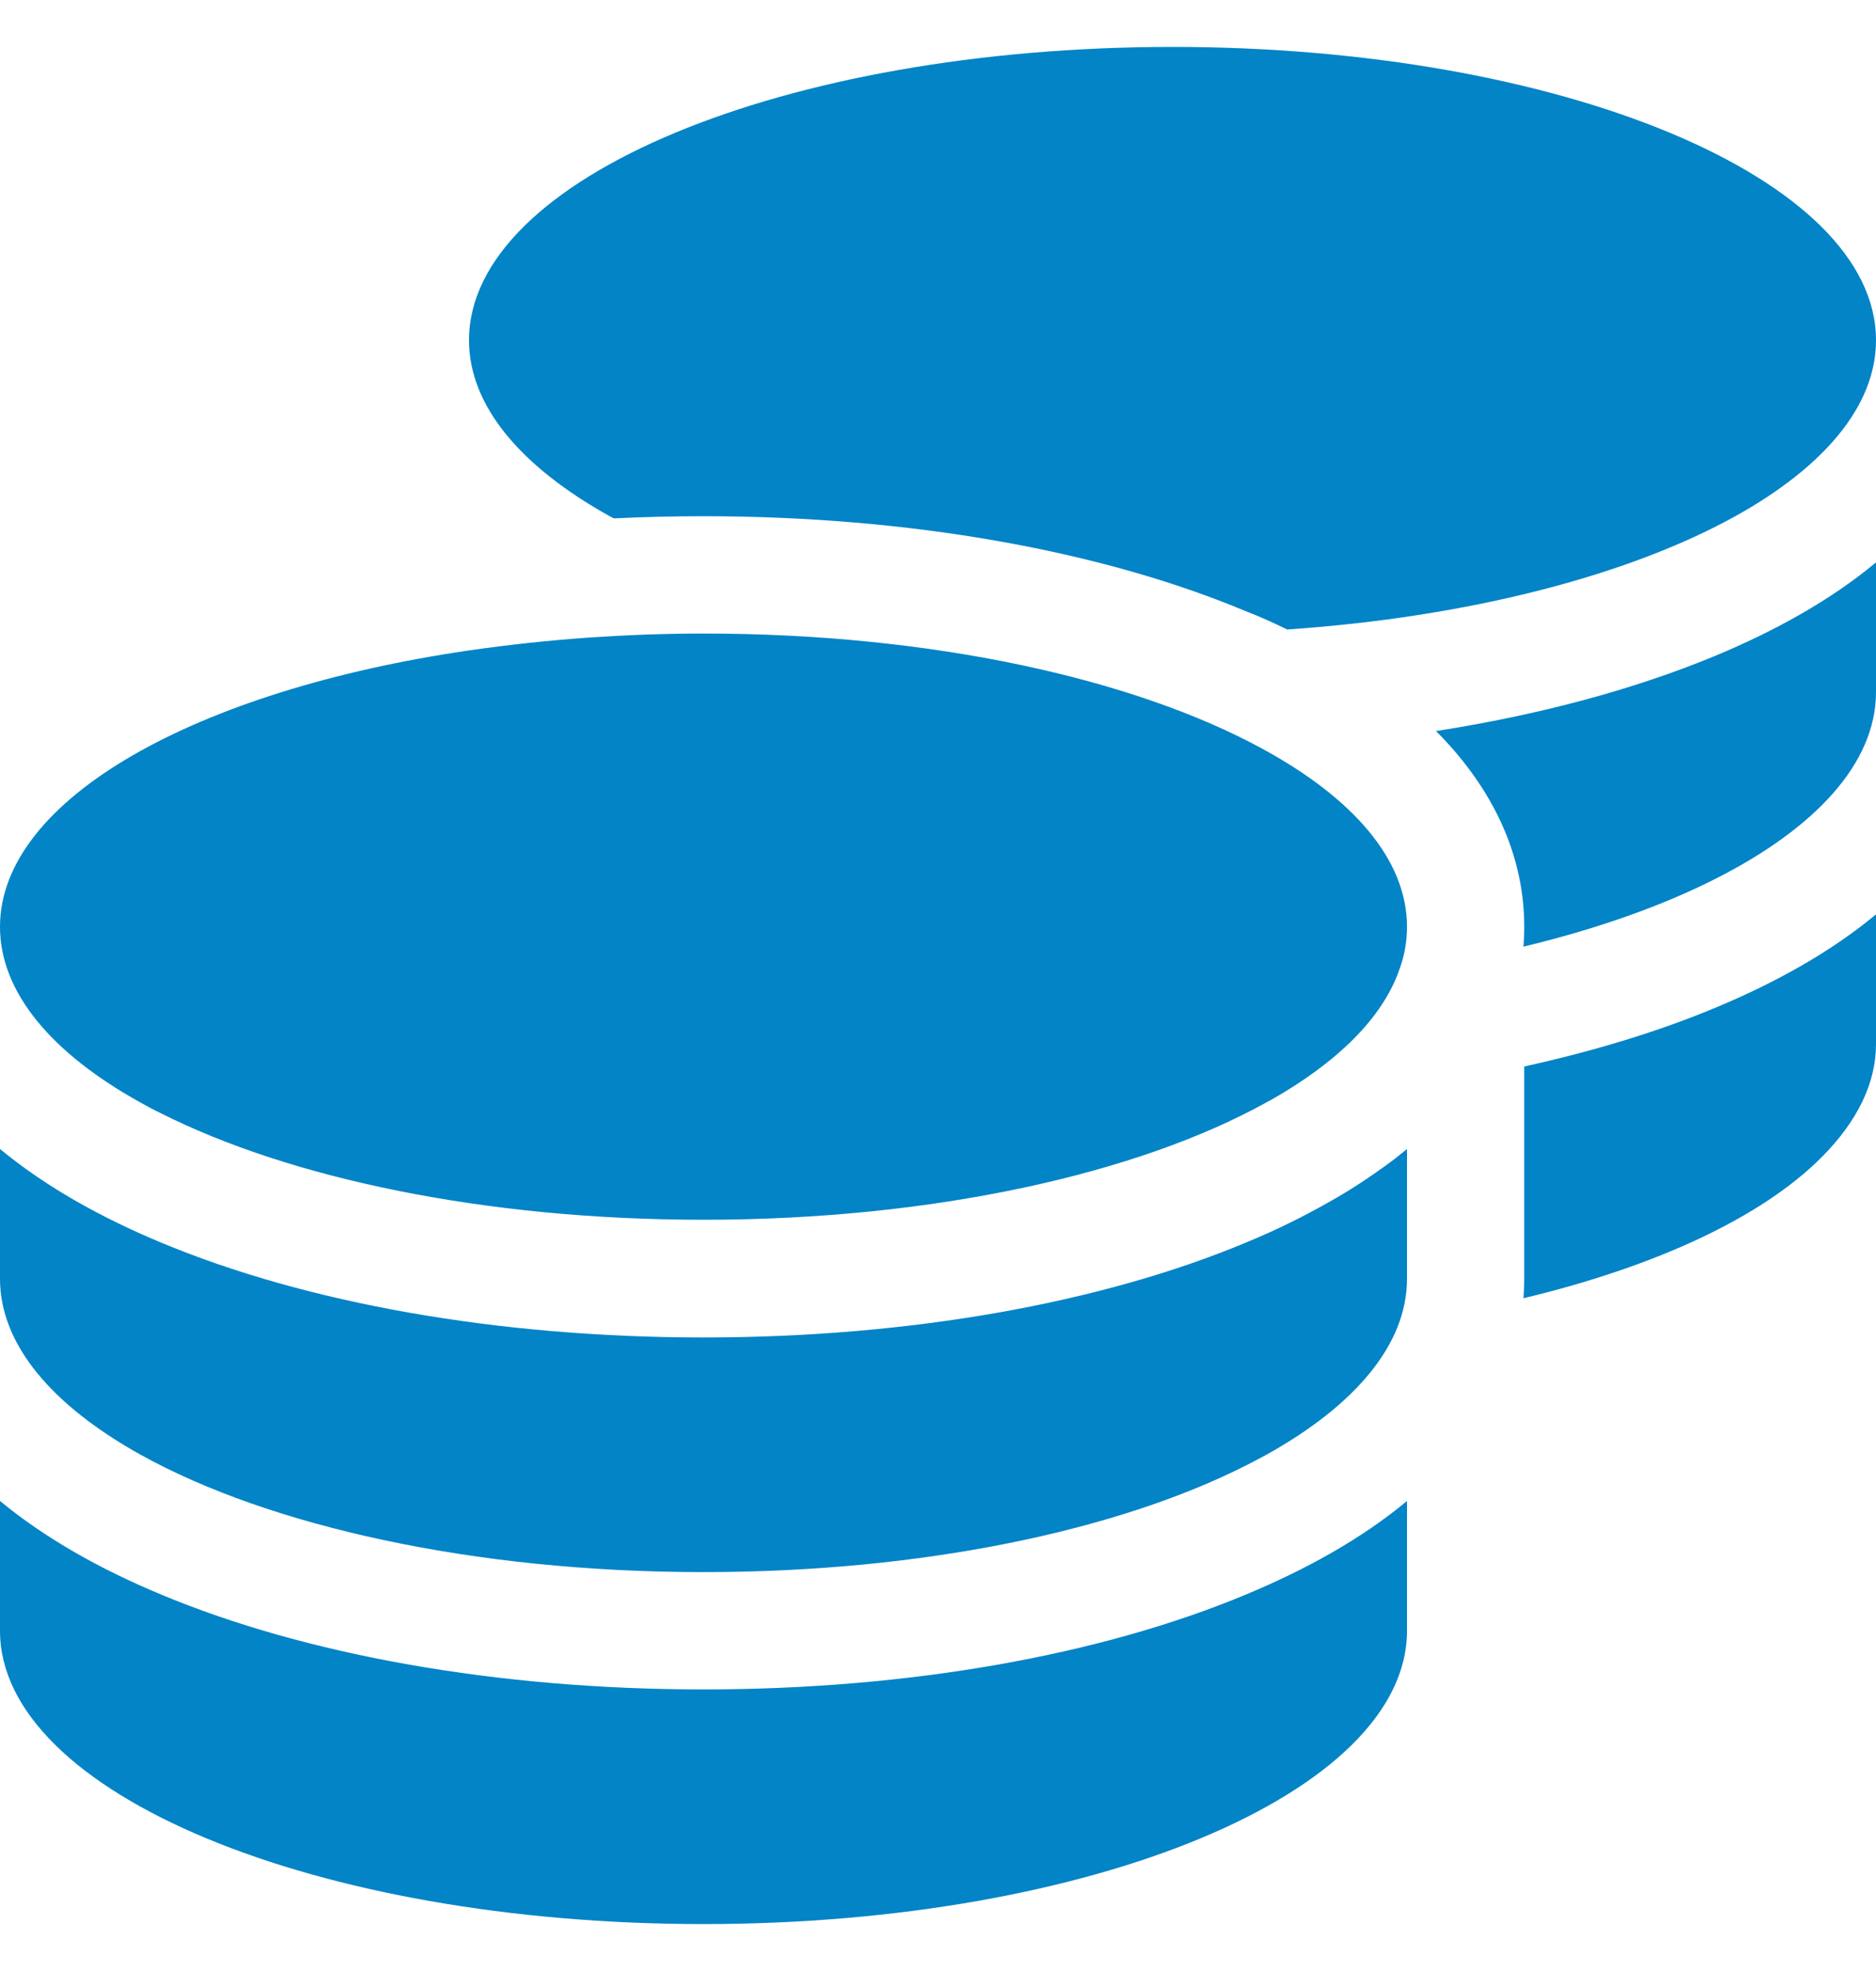 <svg width="20" height="21" viewBox="0 0 20 21" fill="none" xmlns="http://www.w3.org/2000/svg">
<path d="M20 3.625C20 4.328 19.441 4.977 18.5 5.5C17.363 6.129 15.668 6.574 13.723 6.707C13.578 6.637 13.434 6.57 13.281 6.512C11.742 5.867 9.695 5.5 7.5 5.5C7.176 5.5 6.859 5.508 6.543 5.523L6.5 5.5C5.559 4.977 5 4.328 5 3.625C5 1.898 8.359 0.5 12.5 0.5C16.641 0.5 20 1.898 20 3.625ZM6.277 6.793C6.676 6.766 7.086 6.75 7.5 6.75C9.93 6.75 12.086 7.23 13.457 7.977C14.426 8.504 15 9.16 15 9.875C15 10.031 14.973 10.184 14.918 10.332C14.738 10.848 14.254 11.32 13.551 11.719C13.547 11.723 13.539 11.723 13.535 11.727C13.523 11.734 13.512 11.738 13.5 11.746C12.133 12.504 9.953 12.996 7.5 12.996C5.172 12.996 3.09 12.555 1.711 11.859C1.637 11.824 1.566 11.785 1.496 11.746C0.559 11.227 0 10.578 0 9.875C0 8.516 2.086 7.355 5 6.93C5.41 6.871 5.836 6.824 6.277 6.793ZM16.25 9.875C16.25 9.02 15.836 8.316 15.309 7.789C16.414 7.617 17.426 7.344 18.285 6.988C18.922 6.723 19.516 6.395 20 5.992V7.375C20 8.129 19.355 8.824 18.289 9.363C17.719 9.652 17.023 9.898 16.242 10.086C16.246 10.016 16.25 9.949 16.25 9.879V9.875ZM15 13.625C15 14.328 14.441 14.977 13.5 15.5C13.43 15.539 13.359 15.574 13.285 15.613C11.91 16.309 9.828 16.75 7.5 16.75C5.047 16.75 2.867 16.258 1.5 15.5C0.559 14.977 0 14.328 0 13.625V12.242C0.488 12.645 1.078 12.973 1.715 13.238C3.258 13.883 5.305 14.25 7.5 14.25C9.695 14.25 11.742 13.883 13.285 13.238C13.59 13.113 13.883 12.969 14.16 12.812C14.398 12.68 14.621 12.531 14.832 12.375C14.891 12.332 14.945 12.285 15 12.242V12.375V12.598V13.625ZM16.25 13.625V12.375V11.363C16.992 11.199 17.676 10.992 18.285 10.738C18.922 10.473 19.516 10.145 20 9.742V11.125C20 11.535 19.805 11.945 19.418 12.332C18.781 12.969 17.66 13.492 16.242 13.832C16.246 13.766 16.25 13.695 16.25 13.625ZM7.5 18C9.695 18 11.742 17.633 13.285 16.988C13.922 16.723 14.516 16.395 15 15.992V17.375C15 19.102 11.641 20.5 7.5 20.5C3.359 20.5 0 19.102 0 17.375V15.992C0.488 16.395 1.078 16.723 1.715 16.988C3.258 17.633 5.305 18 7.5 18Z" fill="#0284C7"/>
</svg>
